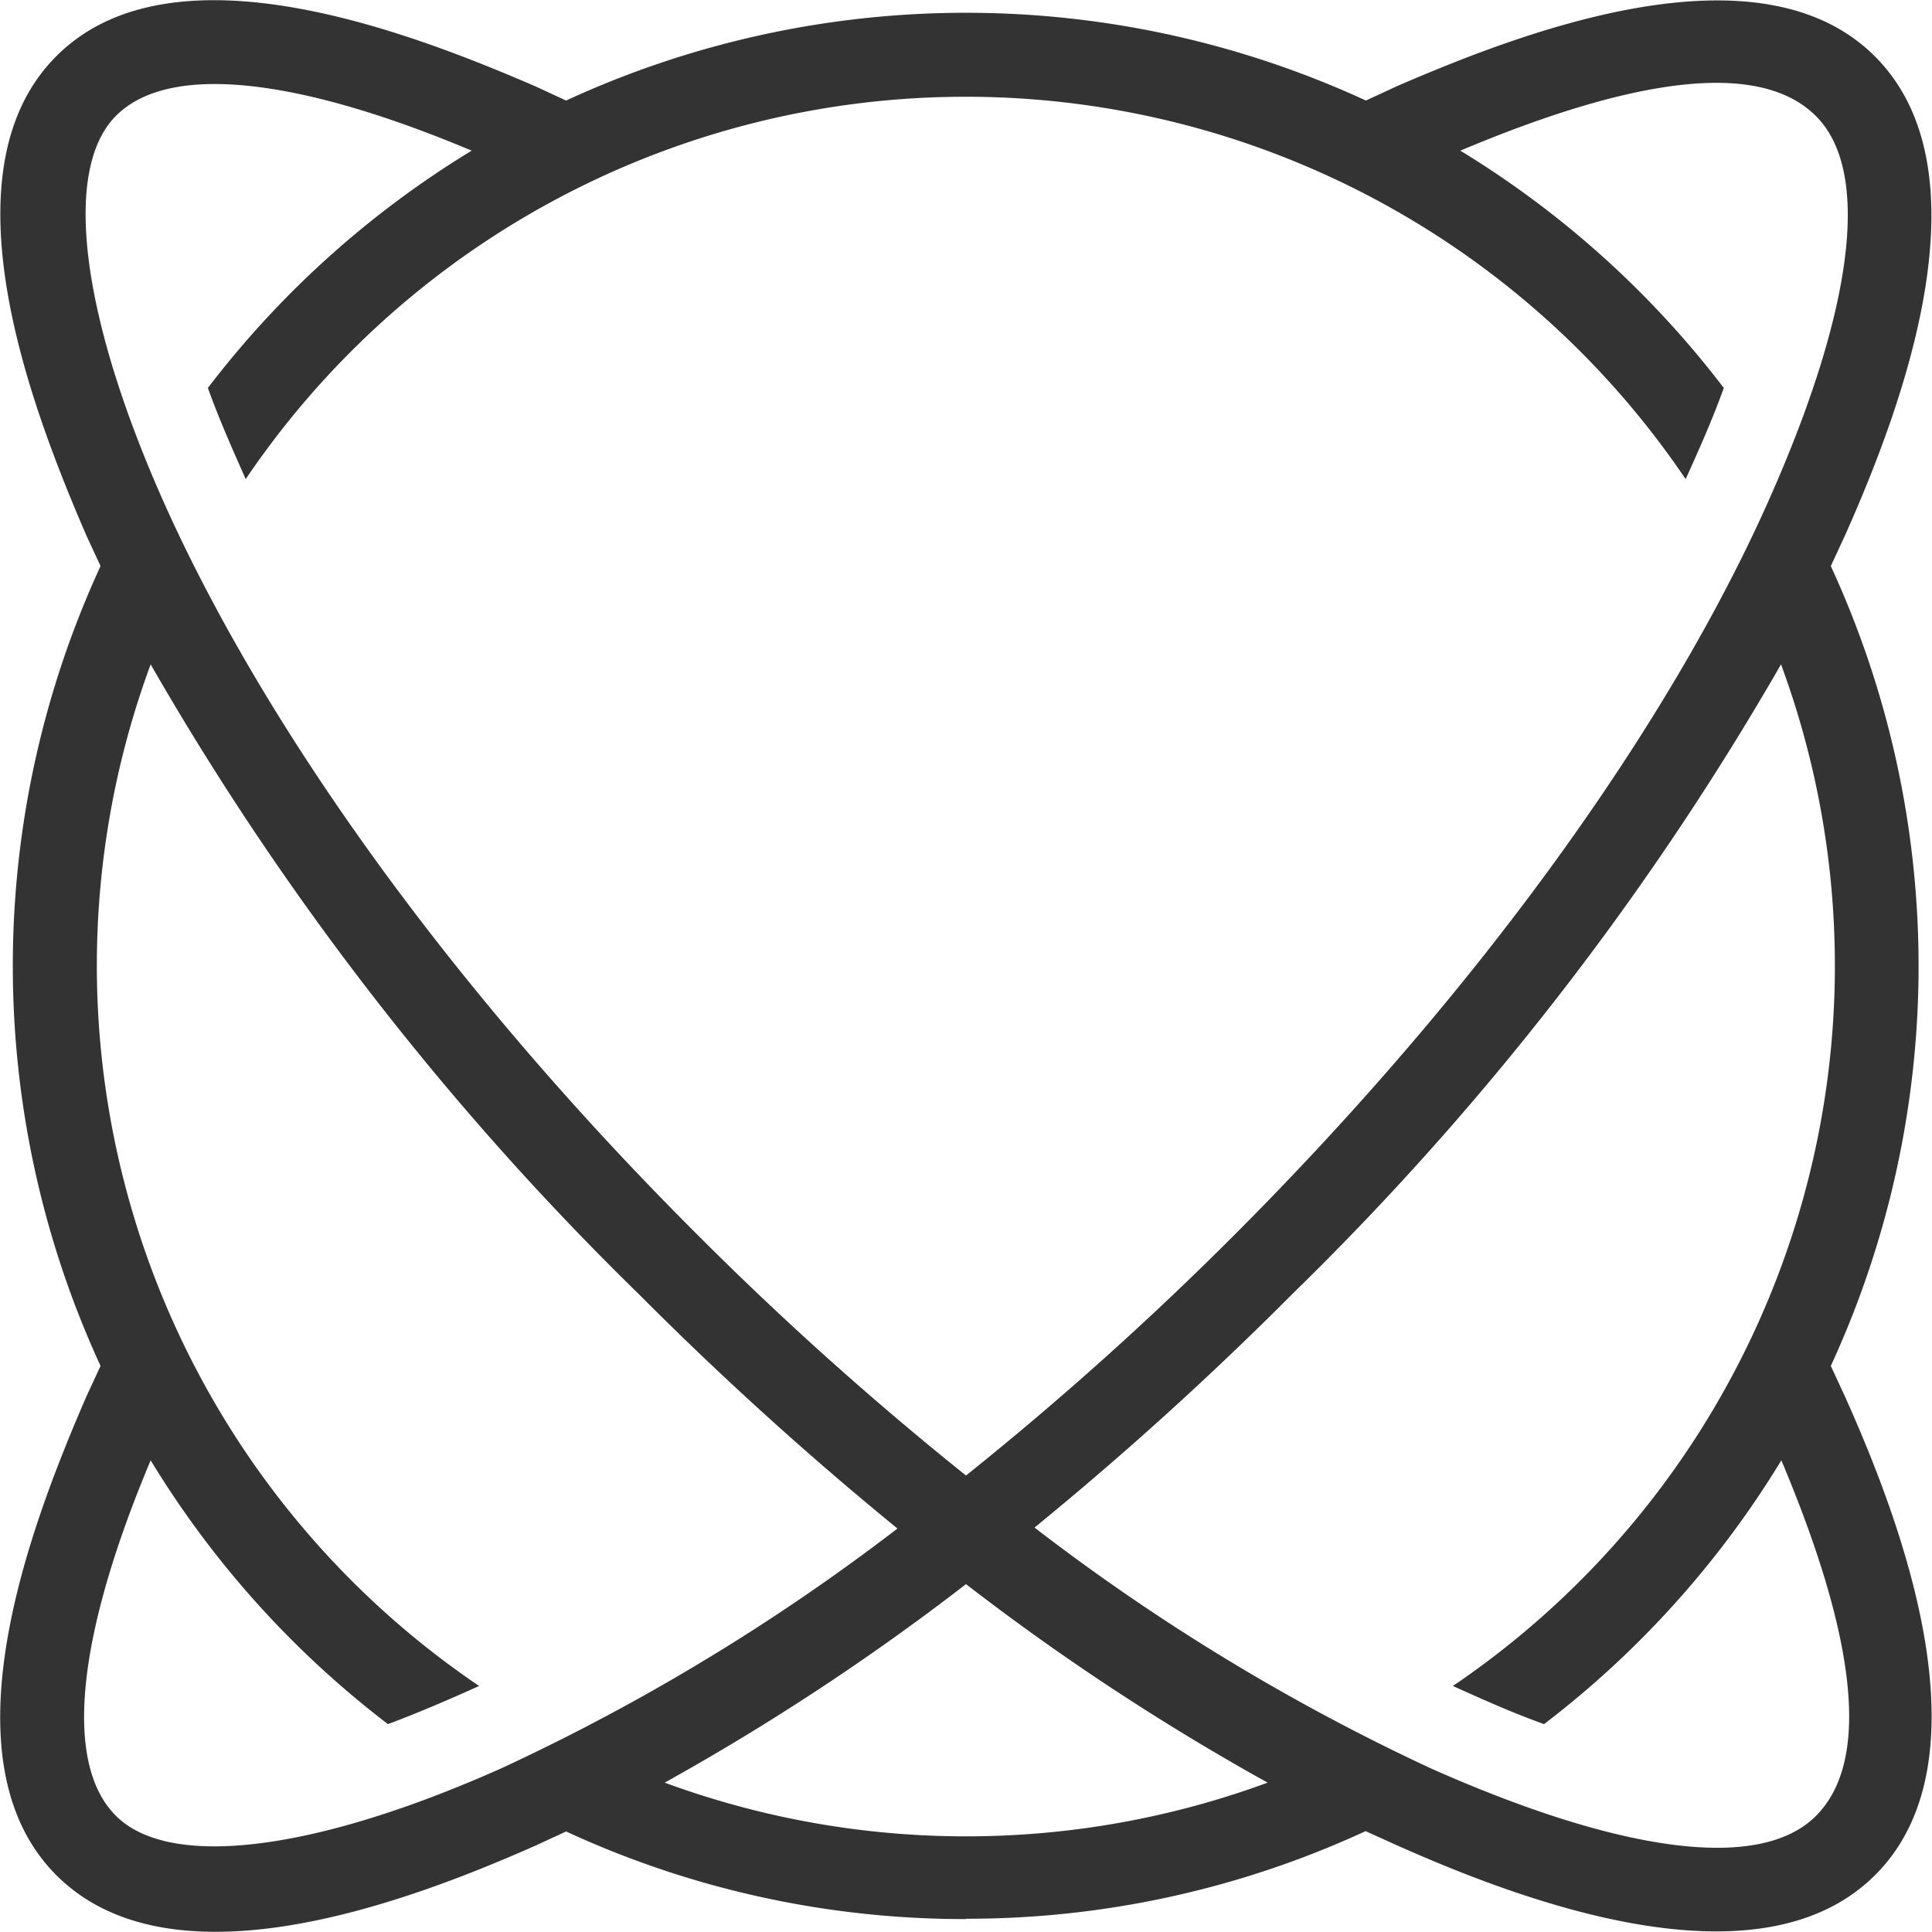 <svg xmlns="http://www.w3.org/2000/svg" viewBox="0 0 59.76 59.76"><g><path d="M29.88 59.36a29.36 29.36 0 0 1-12.37-2.71l-.95.44C12.69 58.8 5.34 61.61 1.74 58S1 47.06 2.67 43.2l.44-.95a29.55 29.55 0 0 1 0-24.74l-.44-.95C1 12.69-1.85 5.34 1.74 1.74s10.95-.74 14.82.93l.95.44a29.54 29.54 0 0 1 24.74 0l.95-.44C47.06 1 54.41-1.85 58 1.75s.79 10.95-.93 14.81l-.44.95a29.54 29.54 0 0 1 0 24.74l.44.95C58.8 47.06 61.6 54.41 58 58s-10.95.79-14.81-.93l-.95-.43a29.37 29.37 0 0 1-12.37 2.71zM4.66 20.55a26.91 26.91 0 0 0 10.16 31.6c-.93.42-1.86.82-2.82 1.18a29.64 29.64 0 0 1-7.34-8.16c-2.22 5.28-2.75 9.33-1.07 11s6.19 1.08 11.91-1.47a65 65 0 0 0 12.26-7.42 105.38 105.38 0 0 1-8-7.25 89.6 89.6 0 0 1-15.1-19.48zm25.22 25.09a100.69 100.69 0 0 0 8.31-7.45c7.7-7.71 13.45-15.82 16.51-22.69 2.55-5.72 3.24-10.14 1.47-11.91s-5.73-1.15-11 1.07A29.64 29.64 0 0 1 53.32 12c-.36 1-.76 1.89-1.18 2.82a26.88 26.88 0 0 0-44.54 0C7.19 13.89 6.79 13 6.43 12a29.64 29.64 0 0 1 8.16-7.34c-5.28-2.22-9.33-2.75-11-1.08S2.51 9.78 5.05 15.5c3.07 6.88 8.81 15 16.52 22.69a100.75 100.75 0 0 0 8.31 7.45zm25.22-.47a29.64 29.64 0 0 1-7.34 8.16c-1-.36-1.89-.76-2.82-1.18a26.91 26.91 0 0 0 10.15-31.6A89.63 89.63 0 0 1 40 40a105.18 105.18 0 0 1-8 7.25 65 65 0 0 0 12.26 7.45c5.74 2.55 10.14 3.24 11.91 1.47s1.15-5.73-1.07-11zM29.88 49a74.33 74.33 0 0 1-9.32 6.14 27 27 0 0 0 18.65 0A74.28 74.28 0 0 1 29.88 49z" fill-rule="evenodd" fill="#333333"/></g></svg>